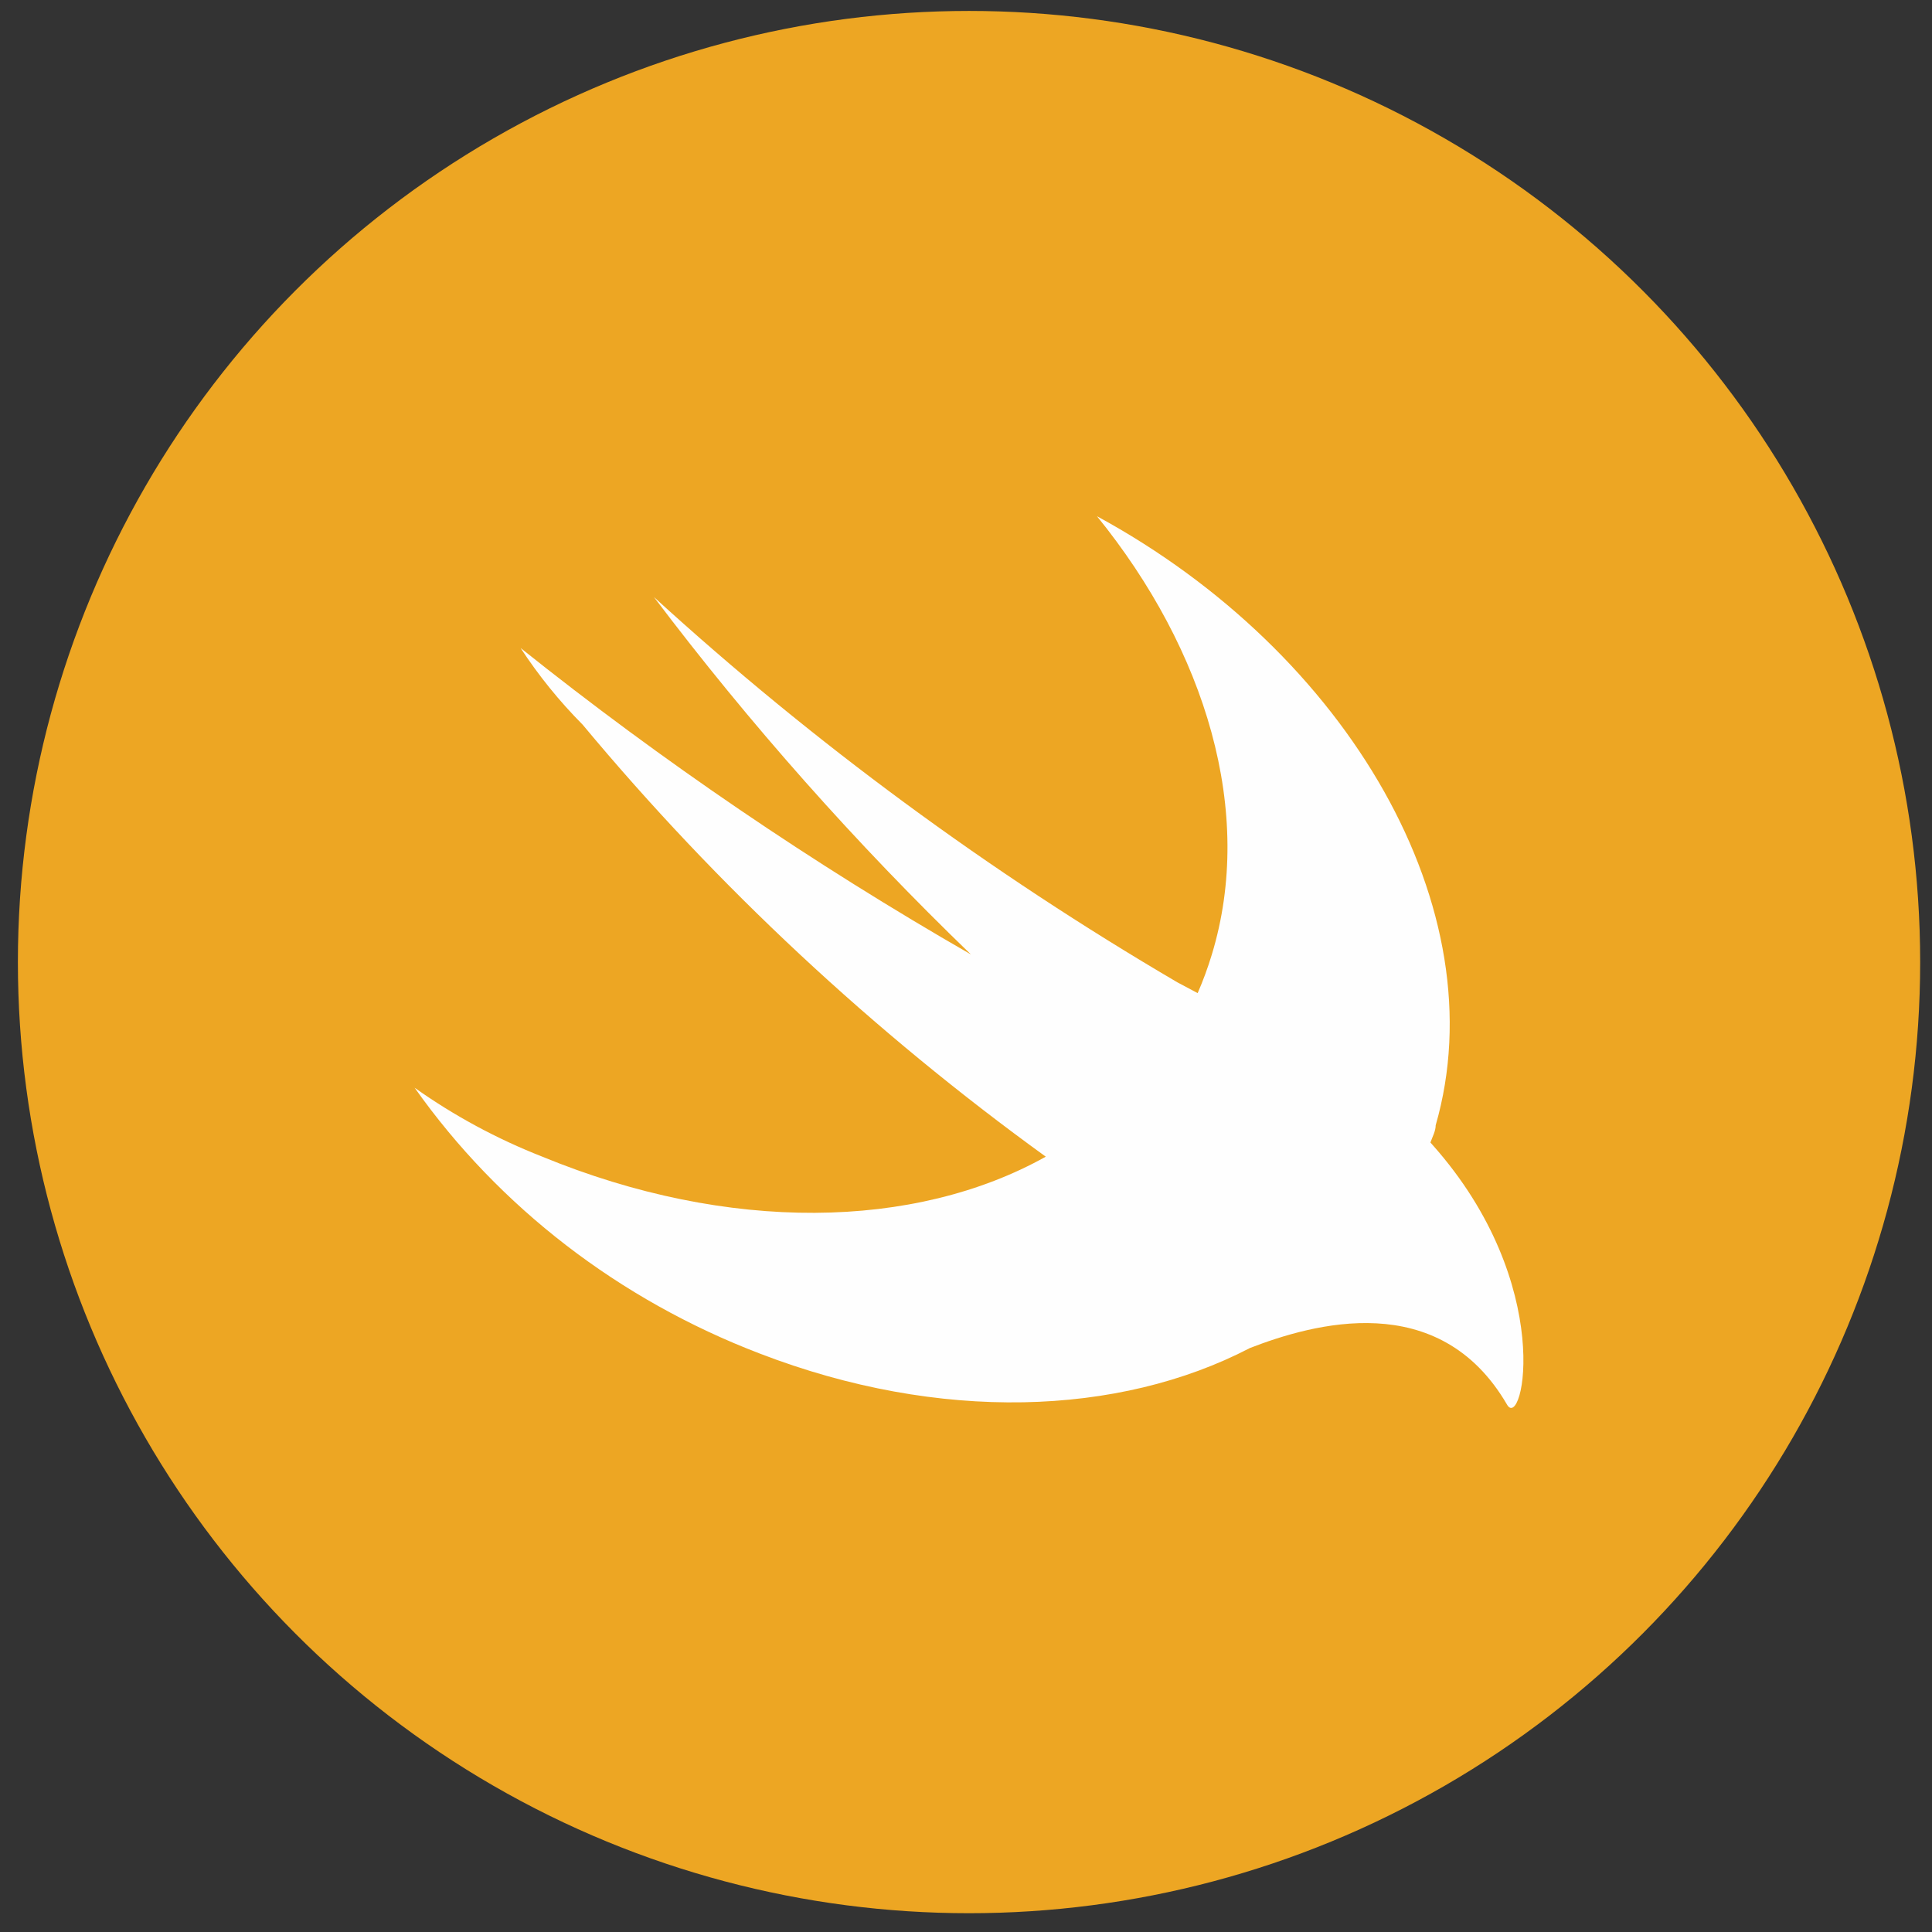 <svg width="65" height="65" viewBox="0 0 65 65" fill="none" xmlns="http://www.w3.org/2000/svg">
<rect x="0" y="0" width="65" height="65" fill="#333333" stroke="none"/>
<circle cx="32.602" cy="32.368" r="32" fill="#EDA623"/>
<path d="M42.04 45.359C37.65 47.639 31.619 47.871 25.562 45.539C20.837 43.731 16.791 40.616 13.95 36.596C15.275 37.536 16.718 38.316 18.246 38.915C24.506 41.492 30.78 41.376 35.184 38.915C29.371 34.708 24.135 29.825 19.601 24.379C18.82 23.593 18.121 22.729 17.515 21.802C22.276 25.606 27.341 29.052 32.665 32.111C28.788 28.372 25.222 24.352 22.001 20.087C27.372 24.99 33.277 29.336 39.616 33.052L40.294 33.412C40.477 32.992 40.635 32.562 40.768 32.123C42.232 27.329 40.565 21.879 36.907 17.368C45.376 21.968 50.39 30.615 48.302 37.858C48.302 38.051 48.194 38.245 48.125 38.438L48.193 38.515C52.38 43.219 51.228 48.193 50.7 47.253C48.41 43.323 44.168 44.533 42.041 45.357L42.04 45.359Z" fill="#FEFEFE"/>
</svg>
